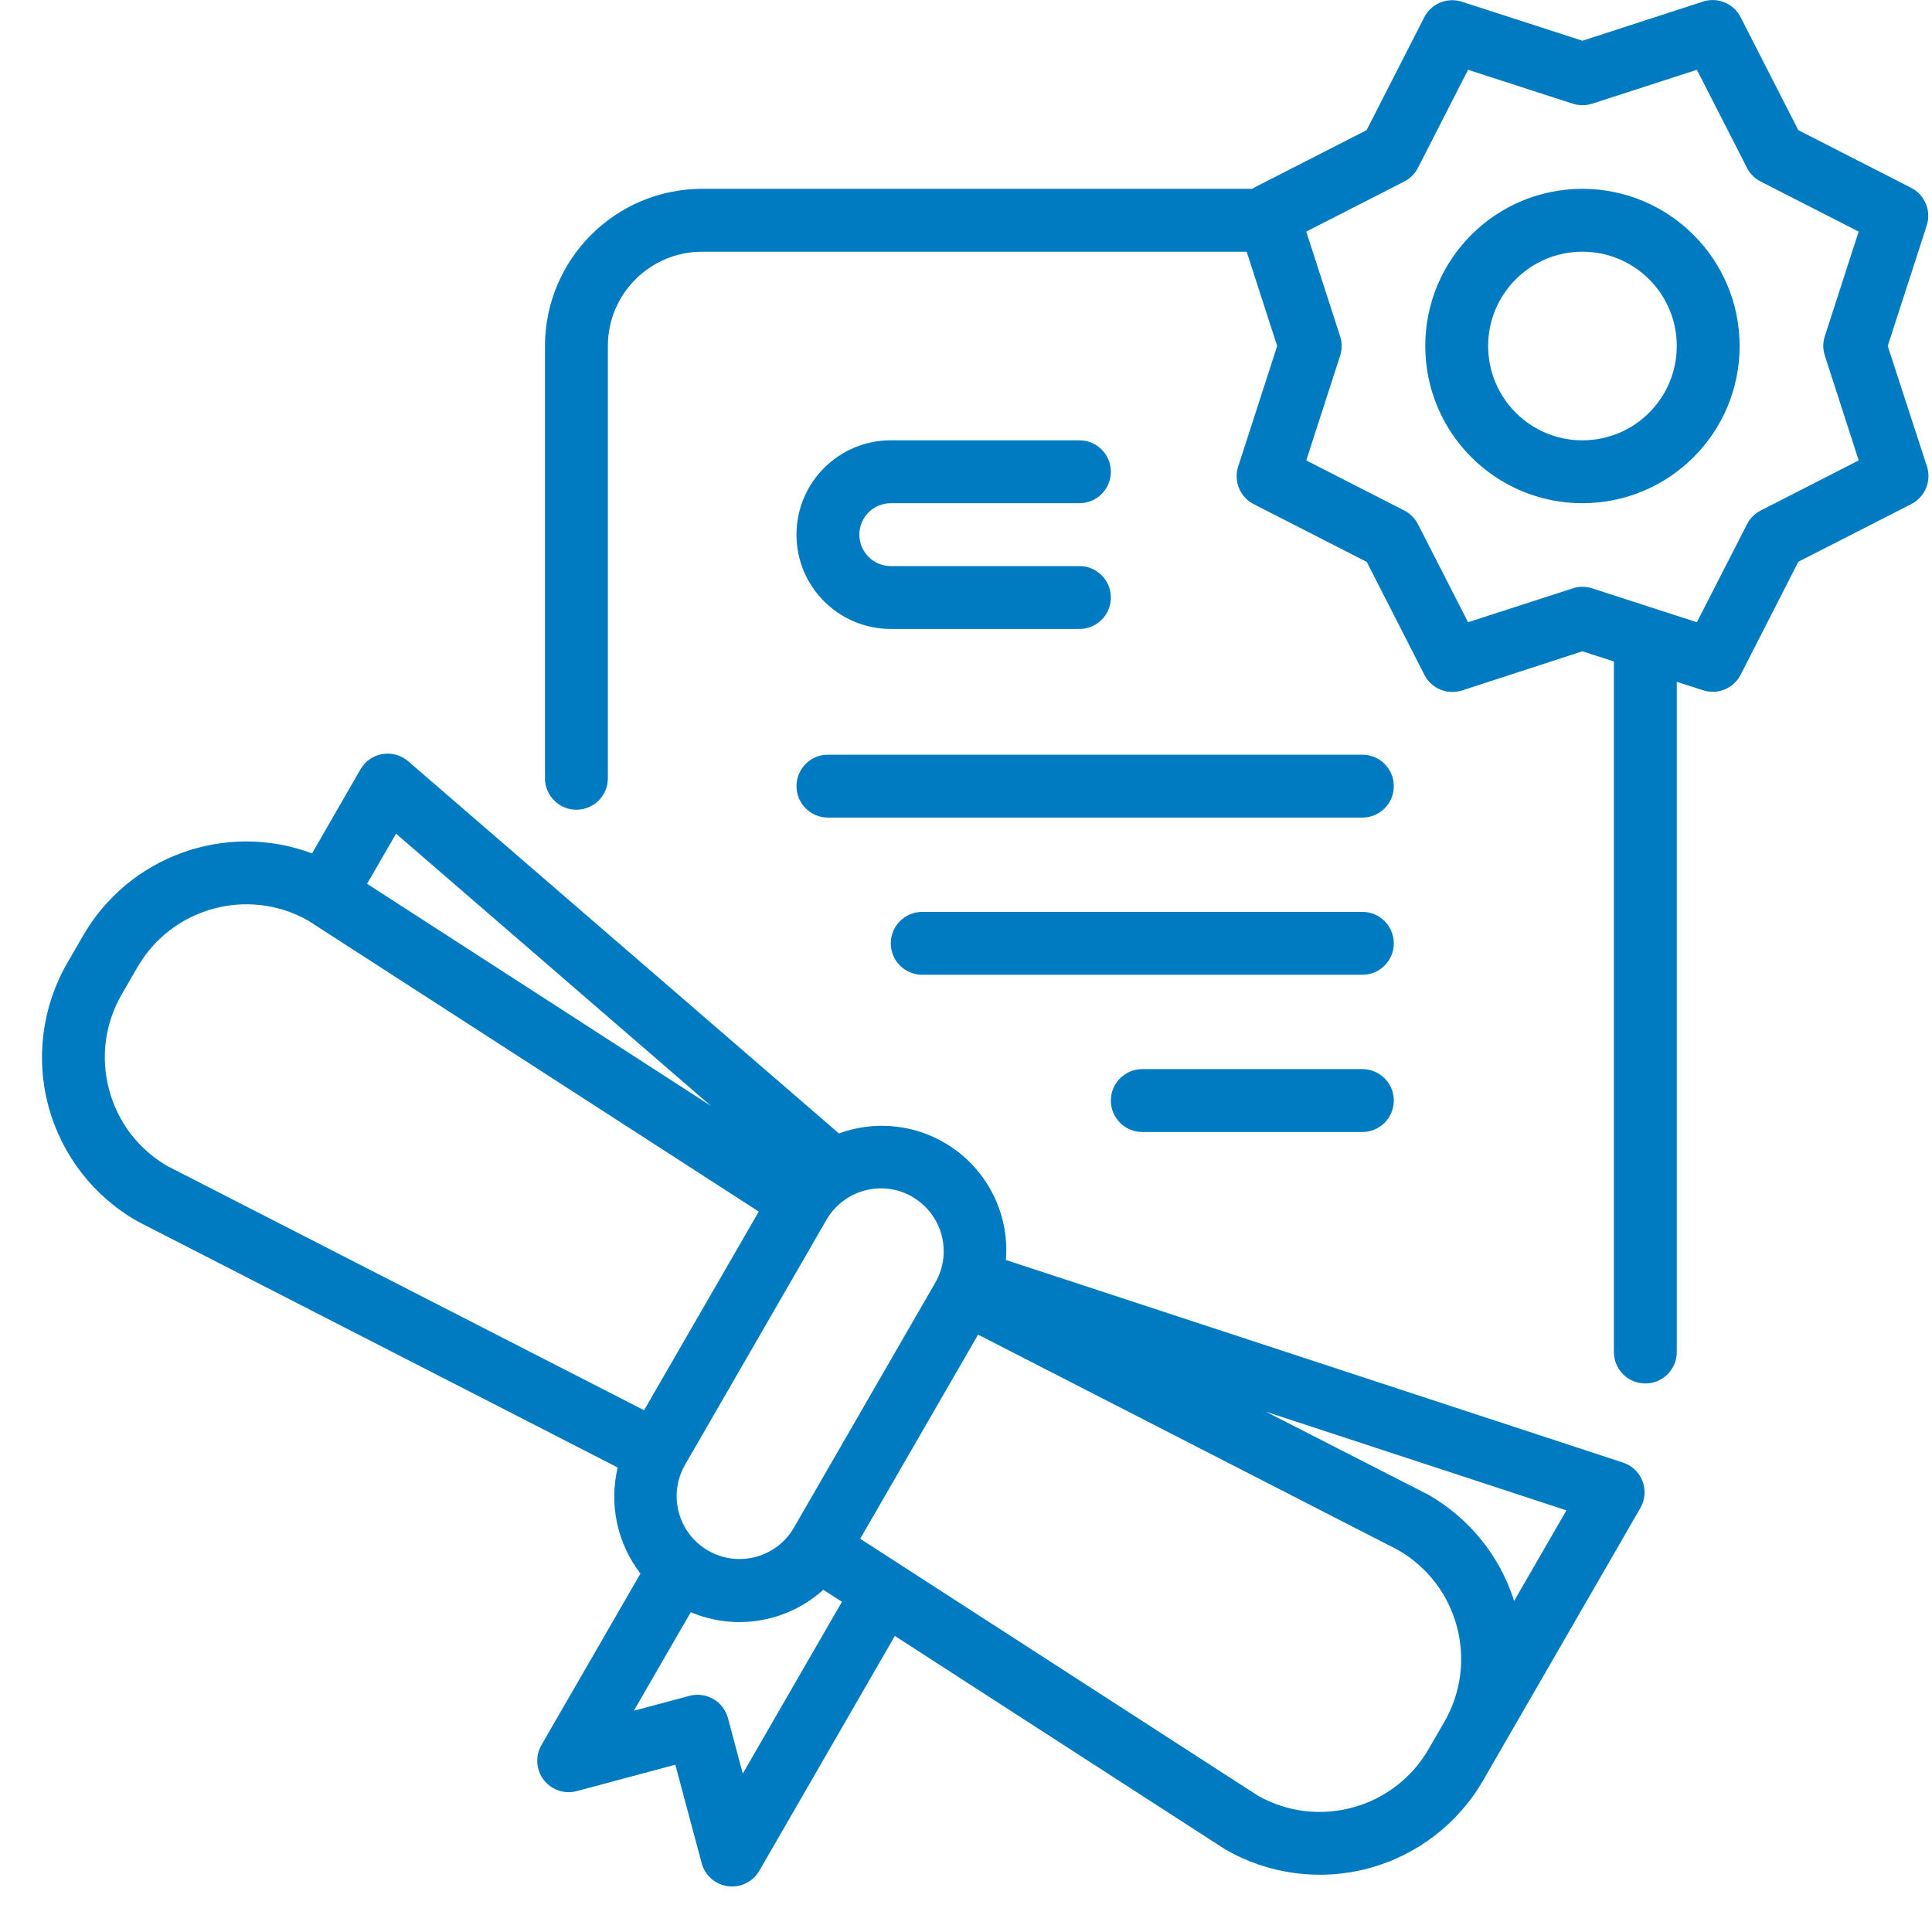 <?xml version="1.0" encoding="UTF-8"?>
<svg width="46px" height="46px" viewBox="0 0 46 46" version="1.1" xmlns="http://www.w3.org/2000/svg" xmlns:xlink="http://www.w3.org/1999/xlink">
    <!-- Generator: Sketch 63.1 (92452) - https://sketch.com -->
    <title>feature/2</title>
    <desc>Created with Sketch.</desc>
    <g id="feature/2" stroke="none" stroke-width="1" fill="none" fill-rule="evenodd">
        <g id="008-paper" transform="translate(1, 0)" fill="#007AC0" fill-rule="nonzero">
            <path d="M8.106,17.954 C8.326,17.917 8.552,17.98 8.72,18.126 L8.72,18.126 L18.975,26.987 C19.923,26.639 20.982,26.798 21.787,27.407 C22.591,28.017 23.03,28.994 22.951,30 L22.951,30 L37.638,34.822 C37.855,34.89 38.026,35.053 38.107,35.264 C38.188,35.475 38.169,35.71 38.056,35.906 L38.056,35.906 L34.688,41.74 L34.314,42.388 C33.719,43.421 32.737,44.175 31.586,44.484 C30.435,44.792 29.208,44.631 28.175,44.035 L28.175,44.035 L20.306,38.951 L17.079,44.542 C16.944,44.774 16.697,44.917 16.429,44.917 C16.397,44.916 16.364,44.914 16.332,44.91 C16.032,44.87 15.785,44.654 15.707,44.362 L15.707,44.362 L15.079,42.017 L12.734,42.645 C12.442,42.724 12.13,42.618 11.946,42.378 C11.762,42.138 11.74,41.81 11.892,41.548 L11.892,41.548 L14.249,37.466 C13.696,36.749 13.497,35.821 13.707,34.94 L13.707,34.94 L2.279,29.082 C1.236,28.492 0.473,27.51 0.158,26.355 C-0.157,25.199 0.003,23.965 0.602,22.928 L0.602,22.928 L0.976,22.281 C2.07,20.382 4.377,19.552 6.43,20.319 L6.43,20.319 L7.583,18.317 C7.694,18.124 7.886,17.99 8.106,17.954 Z M22.288,31.777 L19.481,36.637 L28.956,42.758 C30.386,43.56 32.194,43.064 33.014,41.645 L33.014,41.645 L33.389,40.997 C34.215,39.565 33.724,37.734 32.292,36.907 L32.292,36.907 L22.288,31.777 Z M18.602,37.852 C17.744,38.628 16.513,38.836 15.447,38.386 L15.447,38.386 L14.092,40.731 L15.414,40.378 C15.814,40.27 16.224,40.507 16.332,40.906 L16.332,40.906 L16.685,42.228 L19.046,38.138 Z M29.145,33.614 L33.01,35.59 C33.983,36.147 34.711,37.048 35.051,38.117 L35.051,38.117 L36.296,35.961 L29.145,33.614 Z M20.724,28.496 C20.38,28.296 19.97,28.242 19.585,28.346 C19.2,28.45 18.873,28.702 18.675,29.048 L18.675,29.048 L15.307,34.882 C14.9,35.598 15.147,36.507 15.86,36.919 C16.572,37.33 17.484,37.09 17.899,36.379 L17.899,36.379 L21.268,30.541 C21.682,29.825 21.436,28.909 20.721,28.496 L20.721,28.496 Z M6.33,21.914 C4.9,21.112 3.092,21.609 2.272,23.029 L2.272,23.029 L1.898,23.677 C1.499,24.364 1.391,25.182 1.599,25.949 C1.802,26.717 2.304,27.372 2.993,27.767 L2.993,27.767 L14.335,33.577 L17.066,28.847 Z M39.546,0.038 C39.897,-0.076 40.279,0.083 40.445,0.412 L40.445,0.412 L41.817,3.099 L44.5,4.47 C44.829,4.636 44.988,5.018 44.875,5.368 L44.875,5.368 L43.946,8.238 L44.879,11.104 C44.993,11.455 44.834,11.836 44.505,12.003 L44.505,12.003 L41.818,13.375 L40.446,16.061 C40.28,16.39 39.899,16.549 39.548,16.435 L39.548,16.435 L38.923,16.233 L38.923,32.192 C38.923,32.605 38.588,32.94 38.174,32.94 C37.761,32.94 37.426,32.605 37.426,32.192 L37.426,32.192 L37.426,15.749 L36.677,15.507 L33.811,16.439 C33.461,16.553 33.079,16.394 32.913,16.065 L32.913,16.065 L31.541,13.378 L28.855,12.006 C28.526,11.84 28.367,11.459 28.48,11.108 L28.48,11.108 L29.409,8.238 L28.682,5.993 L15.718,5.993 C14.478,5.993 13.473,6.998 13.473,8.238 L13.473,8.238 L13.473,18.531 C13.473,18.944 13.138,19.279 12.724,19.279 C12.311,19.279 11.976,18.944 11.976,18.531 L11.976,18.531 L11.976,8.238 C11.978,6.172 13.652,4.498 15.718,4.496 L15.718,4.496 L28.819,4.496 C28.831,4.489 28.84,4.477 28.852,4.471 L28.852,4.471 L31.538,3.099 L32.909,0.415 C33.075,0.086 33.456,-0.072 33.807,0.041 L33.807,0.041 L36.677,0.97 Z M31.438,25.455 C31.851,25.455 32.186,25.79 32.186,26.203 C32.186,26.617 31.851,26.952 31.438,26.952 L31.438,26.952 L26.198,26.952 C25.784,26.952 25.449,26.617 25.449,26.203 C25.449,25.79 25.784,25.455 26.198,25.455 L26.198,25.455 Z M8.43,19.85 L7.74,21.043 L15.926,26.33 L8.43,19.85 Z M31.438,21.712 C31.851,21.712 32.186,22.047 32.186,22.461 C32.186,22.874 31.851,23.209 31.438,23.209 L31.438,23.209 L20.958,23.209 C20.545,23.209 20.209,22.874 20.209,22.461 C20.209,22.047 20.545,21.712 20.958,21.712 L20.958,21.712 Z M31.438,17.969 C31.851,17.969 32.186,18.304 32.186,18.718 C32.186,19.131 31.851,19.466 31.438,19.466 L31.438,19.466 L18.712,19.466 C18.299,19.466 17.964,19.131 17.964,18.718 C17.964,18.304 18.299,17.969 18.712,17.969 L18.712,17.969 Z M24.701,10.484 C25.114,10.484 25.449,10.819 25.449,11.232 C25.449,11.646 25.114,11.981 24.701,11.981 L24.701,11.981 L20.209,11.981 C19.796,11.981 19.461,12.316 19.461,12.73 C19.461,13.143 19.796,13.478 20.209,13.478 L20.209,13.478 L24.701,13.478 C25.114,13.478 25.449,13.813 25.449,14.227 C25.449,14.64 25.114,14.975 24.701,14.975 L24.701,14.975 L20.209,14.975 C18.969,14.975 17.964,13.97 17.964,12.73 C17.964,11.489 18.969,10.484 20.209,10.484 L20.209,10.484 Z M39.402,1.662 L36.908,2.469 C36.758,2.517 36.597,2.517 36.448,2.469 L36.448,2.469 L33.954,1.662 L32.761,3.996 C32.689,4.136 32.575,4.25 32.435,4.322 L32.435,4.322 L30.101,5.514 L30.908,8.008 C30.957,8.157 30.957,8.319 30.908,8.469 L30.908,8.469 L30.101,10.962 L32.435,12.155 C32.575,12.226 32.689,12.34 32.761,12.481 L32.761,12.481 L33.954,14.815 L36.448,14.008 C36.597,13.959 36.758,13.959 36.908,14.008 L36.908,14.008 L39.402,14.815 L40.596,12.481 C40.667,12.341 40.781,12.226 40.922,12.155 L40.922,12.155 L43.255,10.962 L42.449,8.469 C42.399,8.319 42.399,8.158 42.447,8.008 L42.447,8.008 L43.254,5.514 L40.92,4.322 C40.78,4.25 40.666,4.136 40.595,3.996 L40.595,3.996 L39.402,1.662 Z M36.677,4.496 C38.743,4.498 40.418,6.172 40.42,8.238 C40.42,10.305 38.745,11.981 36.677,11.981 C34.61,11.981 32.935,10.305 32.935,8.238 C32.935,6.171 34.61,4.496 36.677,4.496 Z M36.677,5.993 C35.437,5.993 34.432,6.998 34.432,8.238 C34.432,9.478 35.437,10.484 36.677,10.484 C37.918,10.484 38.923,9.478 38.923,8.238 C38.923,6.998 37.918,5.993 36.677,5.993 Z" id="Combined-Shape"></path>
        </g>
    </g>
</svg>